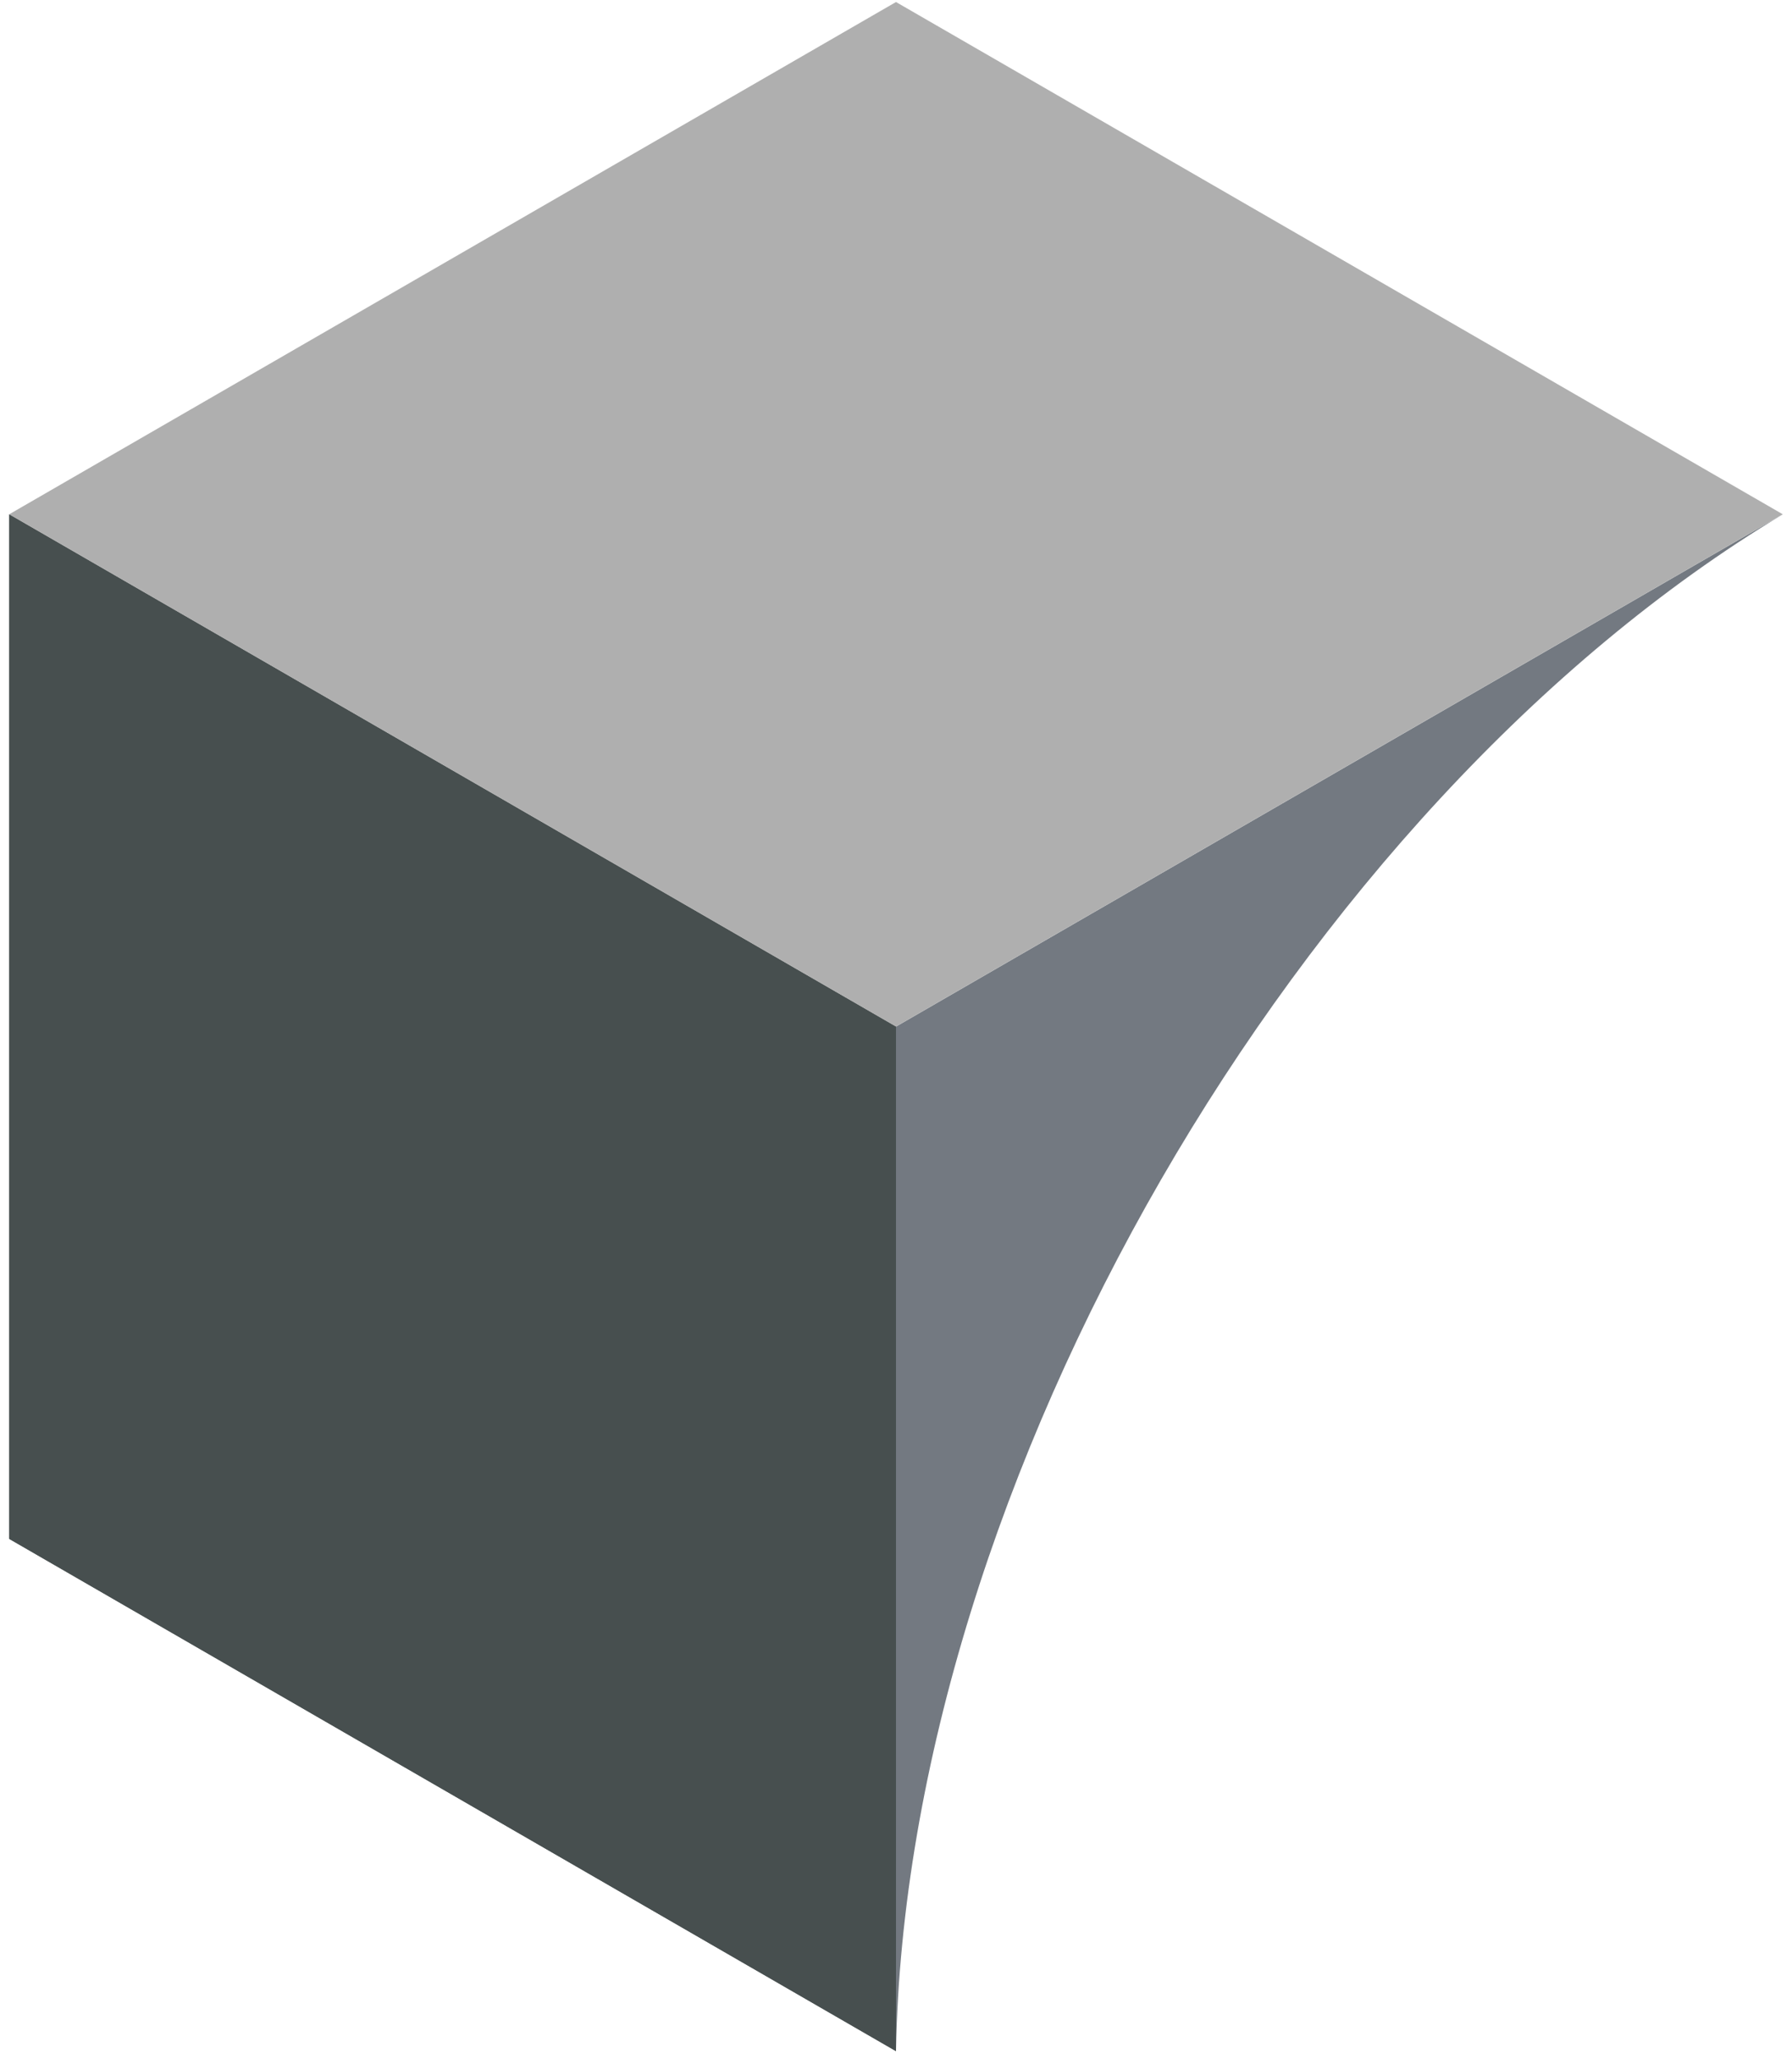 <svg width="175" height="201" viewBox="0 0 175 201" fill="none" xmlns="http://www.w3.org/2000/svg">
<g id="Box / Right (L) Arch">
<g id="Group 15">
<g id="Faces / Left / Base">
<rect width="100" height="100" transform="matrix(0.866 0.5 -2.20305e-08 1 0.897 50.202)" fill="#474F4F"/>
<rect id="Rectangle 1" width="100" height="100" transform="matrix(0.866 0.5 -2.20305e-08 1 0.897 50.202)" fill="#474F4F"/>
</g>
<g id="Faces / Right / Arc-2">
<g id="Faces / Right / Arc-1">
<path id="Rectangle 1_2" d="M174.103 50.202L87.5 100.202L87.5 200.202C88.468 144.885 126.68 78.699 174.103 50.202Z" fill="#737981"/>
</g>
</g>
<g id="Faces / Top / Base">
<rect id="top" width="100" height="100" transform="matrix(0.866 0.5 -0.866 0.5 87.5 0.198)" fill="#AFAFAF"/>
</g>
</g>
</g>
</svg>
